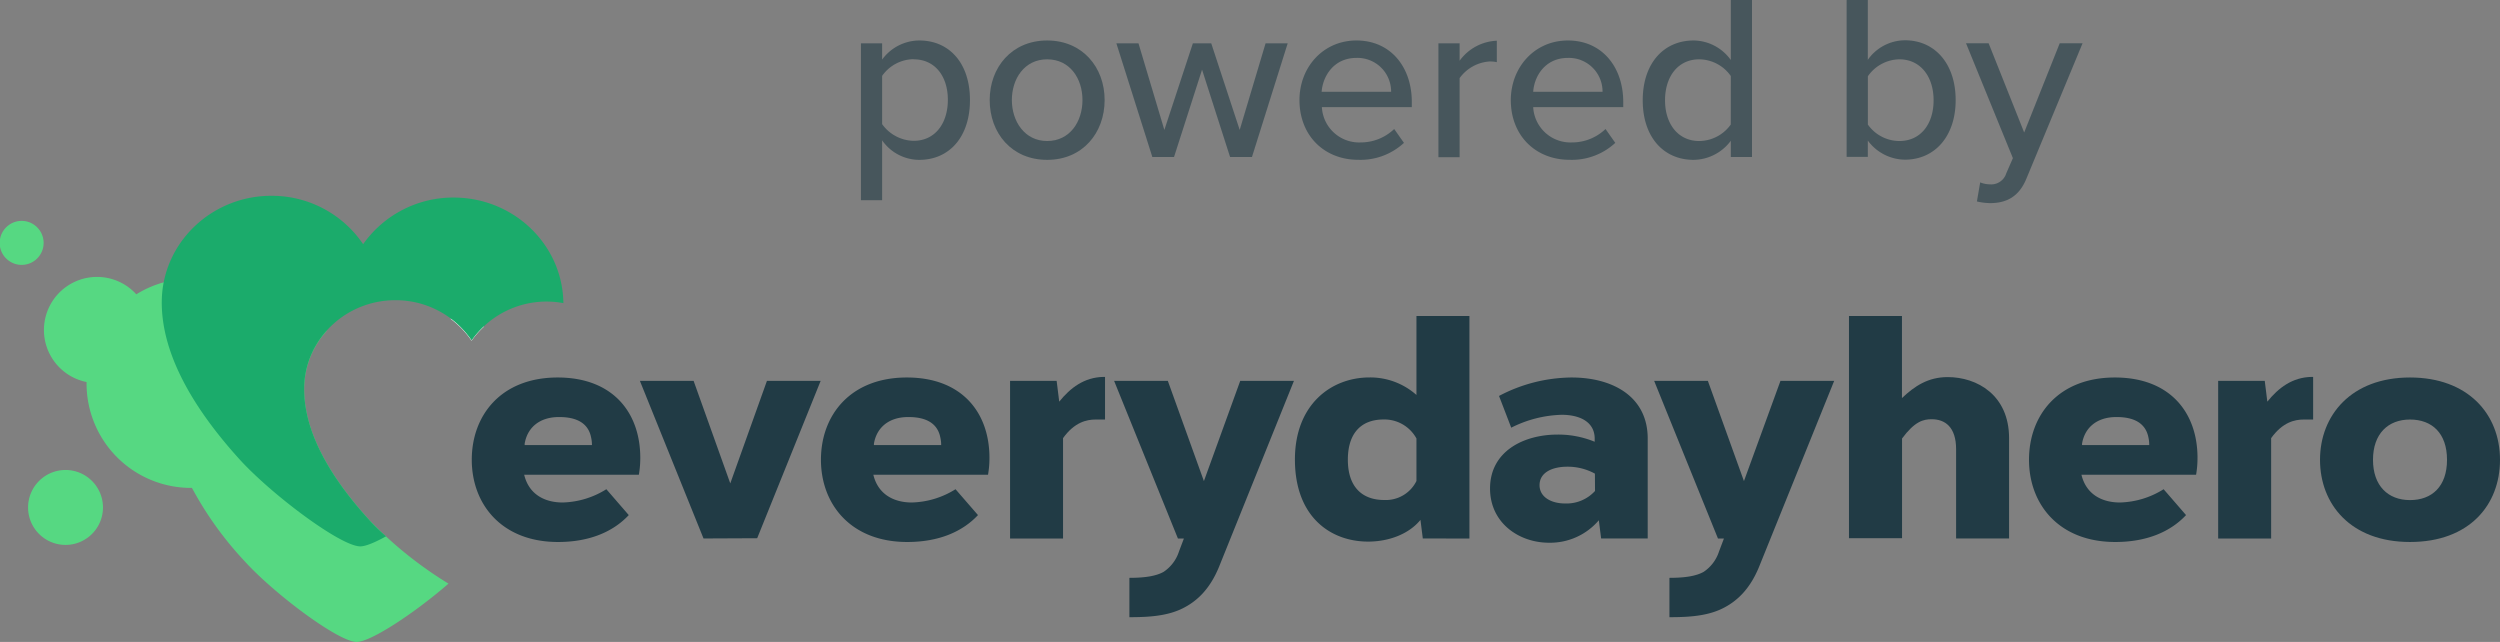 <svg xmlns="http://www.w3.org/2000/svg" viewBox="0 0 512 131.47"><rect x="0" y="0" width="512" height="131.47" fill="#808080" stroke="none"/><title>powered-by</title><path d="M128.77,105.49c-3.17,3.39-8,5.51-14.48,5.51-11.55,0-17.67-7.73-17.67-16.84s6-16.85,17.6-16.85c11.23,0,16.91,7.13,16.91,16.46a20.33,20.33,0,0,1-.29,3.45H107.35c.92,3.87,4,5.69,7.9,5.69a17.62,17.62,0,0,0,8.93-2.72Zm-7.54-14.34a6.67,6.67,0,0,0-.17-1.55c-.57-2.92-2.92-4.19-6.55-4.19-4.34,0-6.59,2.48-7.06,5.48l0,.26Z" style="fill:#213b45"/><path d="M144.08,110.28,131.05,78h11l7.51,21,7.51-21h11l-13,32.23Z" style="fill:#213b45"/><path d="M200.29,105.49c-3.17,3.39-8,5.51-14.49,5.51-11.55,0-17.67-7.73-17.67-16.84s6-16.85,17.6-16.85c11.23,0,16.91,7.13,16.91,16.46a20.33,20.33,0,0,1-.29,3.45H178.86c.92,3.87,4,5.69,7.9,5.69a17.62,17.62,0,0,0,8.93-2.72Zm-7.54-14.34a6.58,6.58,0,0,0-.17-1.55c-.57-2.92-2.92-4.19-6.54-4.19-4.34,0-6.59,2.48-7.06,5.48l0,.26Z" style="fill:#213b45"/><path d="M226.31,85.92h-1.95c-1.78,0-4.3.53-6.65,3.81v20.56H206.86V78h9.54l.53,4.26c2.27-2.82,5.11-5,9.08-5.07h.3Z" style="fill:#213b45"/><path d="M249.63,116.15c-1.84,4.45-4.44,7-7.56,8.51s-6.85,1.74-10.77,1.74v-8.06c3.33,0,5.5-.39,7-1.22a7.92,7.92,0,0,0,3.16-4.19l1-2.64h-1.22L228.17,78h11l7.39,20.53L254,78h11Z" style="fill:#213b45"/><path d="M291.39,110.28l-.48-3.81c-2.4,2.95-6.55,4.45-10.71,4.45-7.65,0-15-5-15-16.82,0-11.24,7.41-16.8,15.28-16.8a14.24,14.24,0,0,1,9.61,3.59V64.72h10.85v45.57ZM290.09,89.8a7.48,7.48,0,0,0-6.73-3.89c-4.52,0-7.32,2.72-7.32,8.24s2.87,8.25,7.46,8.25a7,7,0,0,0,6.59-3.89Z" style="fill:#213b45"/><path d="M307,81.09a32.31,32.31,0,0,1,14.86-3.78c8.24,0,15.59,3.76,15.59,12.51v20.46h-9.54l-.47-3.73a13.09,13.09,0,0,1-10.21,4.6c-6.08,0-12.07-4-12.07-11.12C305.18,92.36,312.12,89,319,89a19.63,19.63,0,0,1,7.59,1.47v-.85c-.14-3.34-3.21-4.67-6.76-4.67a24.24,24.24,0,0,0-10.33,2.64ZM326.64,97A11.61,11.61,0,0,0,321,95.58c-3,0-5.7,1.12-5.7,3.78,0,2.47,2.44,3.75,5.2,3.75a7.88,7.88,0,0,0,6.16-2.56Z" style="fill:#213b45"/><path d="M360.23,116.15c-1.84,4.45-4.44,7-7.56,8.51s-6.85,1.74-10.77,1.74v-8.06c3.33,0,5.5-.39,7-1.22a7.92,7.92,0,0,0,3.16-4.19l1-2.64h-1.22L338.77,78h11l7.39,20.53L364.64,78h11Z" style="fill:#213b45"/><path d="M389.52,81.53c2.59-2.47,5.37-4.3,9.37-4.3,6,0,12.57,3.67,12.57,12.51v20.54H400.61V92c0-4.58-2.29-6.14-5-6.14-1.69,0-3.44.4-6.07,3.94v20.42H378.67V64.72h10.85Z" style="fill:#213b45"/><path d="M447.7,105.49c-3.17,3.39-8,5.51-14.49,5.51-11.55,0-17.67-7.73-17.67-16.84s6-16.85,17.6-16.85c11.23,0,16.91,7.13,16.91,16.46a20.33,20.33,0,0,1-.29,3.45H426.28c.92,3.87,4,5.69,7.9,5.69a17.62,17.62,0,0,0,8.93-2.72Zm-7.54-14.34A6.58,6.58,0,0,0,440,89.6c-.57-2.92-2.92-4.19-6.54-4.19-4.34,0-6.59,2.48-7.06,5.48l0,.26Z" style="fill:#213b45"/><path d="M473.73,85.92h-1.95c-1.78,0-4.3.53-6.65,3.81v20.56H454.28V78h9.54l.53,4.26c2.27-2.82,5.11-5,9.08-5.07h.3Z" style="fill:#213b45"/><path d="M512,94.17c0,9.24-6.27,16.83-18.43,16.83s-18.43-7.75-18.43-16.83,6.36-16.86,18.43-16.86C505.43,77.31,512,84.79,512,94.17Zm-18.43-8.25c-4.48,0-7.58,2.9-7.58,8.25s3.1,8.25,7.58,8.25,7.58-2.78,7.58-8.25-3.09-8.25-7.58-8.25Z" style="fill:#213b45"/><path d="M96.58,69.79a18.64,18.64,0,0,1,2.56-2.91,21.22,21.22,0,0,0-6.93-1.63A19.19,19.19,0,0,1,96.58,69.79Z" style="fill:#fff"/><g style="opacity:0.6"><path d="M176.32,41V8.87h4.34V12.2a9.49,9.49,0,0,1,7.62-3.91c6.08,0,10.37,4.58,10.37,12.2s-4.29,12.25-10.37,12.25a9.29,9.29,0,0,1-7.62-4V41Zm10.8-28.88a8,8,0,0,0-6.46,3.42v9.88a8.11,8.11,0,0,0,6.46,3.42c4.34,0,7-3.52,7-8.39S191.46,12.15,187.12,12.15Z" style="fill:#213b45"/><path d="M202.69,20.49c0-6.7,4.53-12.2,11.77-12.2s11.77,5.5,11.77,12.2-4.48,12.25-11.77,12.25S202.69,27.24,202.69,20.49Zm19,0c0-4.39-2.56-8.34-7.23-8.34s-7.23,4-7.23,8.34,2.6,8.39,7.23,8.39S221.69,24.93,221.69,20.49Z" style="fill:#213b45"/><path d="M246.18,14.27l-5.74,17.89H236L228.63,8.87h4.53l5.3,17.74L244.3,8.87h3.76l5.83,17.74,5.3-17.74h4.53L256.4,32.16h-4.48Z" style="fill:#213b45"/><path d="M277.81,8.29c7,0,11.33,5.45,11.33,12.59v1.06H270.72a7.64,7.64,0,0,0,7.91,7.23,9.9,9.9,0,0,0,6.9-2.75l2,2.84a13.09,13.09,0,0,1-9.35,3.47c-6.94,0-12.05-4.92-12.05-12.25C266.14,13.74,271,8.29,277.81,8.29ZM270.67,18.8H284.9a6.89,6.89,0,0,0-7.09-6.94C273.13,11.86,270.91,15.62,270.67,18.8Z" style="fill:#213b45"/><path d="M294.59,8.87h4.34v3.57a9.89,9.89,0,0,1,7.62-4.1v4.39a6.88,6.88,0,0,0-1.5-.14A8.23,8.23,0,0,0,298.93,16v16.2h-4.34Z" style="fill:#213b45"/><path d="M321.11,8.29c7,0,11.33,5.45,11.33,12.59v1.06H314a7.64,7.64,0,0,0,7.91,7.23,9.9,9.9,0,0,0,6.9-2.75l2,2.84a13.09,13.09,0,0,1-9.35,3.47c-6.94,0-12.05-4.92-12.05-12.25C309.44,13.74,314.31,8.29,321.11,8.29ZM314,18.8H328.2a6.89,6.89,0,0,0-7.09-6.94C316.43,11.86,314.21,15.62,314,18.8Z" style="fill:#213b45"/><path d="M354.47,28.83a9.63,9.63,0,0,1-7.62,3.91c-6.08,0-10.42-4.58-10.42-12.2s4.34-12.25,10.42-12.25a9.48,9.48,0,0,1,7.62,4V0h4.34V32.16h-4.34Zm0-13.26A8,8,0,0,0,348,12.15c-4.34,0-7,3.52-7,8.39s2.7,8.34,7,8.34a8,8,0,0,0,6.46-3.38Z" style="fill:#213b45"/><path d="M378.19,0h4.34V12.25a9.35,9.35,0,0,1,7.62-4c6.08,0,10.37,4.77,10.37,12.25s-4.34,12.2-10.37,12.2a9.56,9.56,0,0,1-7.62-3.91v3.33h-4.34ZM389,28.88c4.34,0,7-3.47,7-8.34s-2.7-8.39-7-8.39a8,8,0,0,0-6.46,3.47v9.89A7.94,7.94,0,0,0,389,28.88Z" style="fill:#213b45"/><path d="M407.51,37.75a3.22,3.22,0,0,0,3.38-2.27l1.35-3.09-9.6-23.53h4.63l7.28,18.27,7.28-18.27h4.68L415,36.6c-1.5,3.66-4.05,5-7.43,5a12.56,12.56,0,0,1-2.7-.34l.67-3.91A5.29,5.29,0,0,0,407.51,37.75Z" style="fill:#213b45"/></g><path d="M8,98.5a7.67,7.67,0,1,0,10.84,0A7.66,7.66,0,0,0,8,98.5Z" style="fill:#56d882"/><path d="M7.59,46.54a4.47,4.47,0,0,0-6.31,0,4.5,4.5,0,1,0,6.31,0Z" style="fill:#56d882"/><path d="M75.61,106.48c-8.92-9.79-13.4-18.87-13.32-27A17.76,17.76,0,0,1,66.9,67.77a20.67,20.67,0,0,0-10.58-2.93l-.6,0c-.44-.54-.91-1.06-1.42-1.56a21.41,21.41,0,0,0-26.39-3c-.11-.12-.22-.25-.34-.37a10.87,10.87,0,1,0-9.84,18.33A21.38,21.38,0,0,0,39.31,99.92,71.15,71.15,0,0,0,50.16,115c6,6.6,19.08,16.41,22.86,16.47,3,0,12.17-6.15,18.83-11.94A81.21,81.21,0,0,1,75.61,106.48Z" style="fill:#56d882"/><path d="M75.61,106.48c-8.92-9.79-13.4-18.87-13.32-27,.09-10,8.55-18.08,18.84-18a18.8,18.8,0,0,1,15.46,8.23,18.78,18.78,0,0,1,15.61-7.95,19.17,19.17,0,0,1,3.18.32c-.13-11.84-10-21.49-22.23-21.62a22.59,22.59,0,0,0-18.78,9.55,22.57,22.57,0,0,0-18.58-9.91c-12.38-.12-22.55,9.59-22.66,21.61-.1,9.74,5.3,20.66,16,32.44,6.49,7.11,20.55,17.69,24.63,17.75,1.11,0,3-.79,5.3-2.06C77.78,108.73,76.59,107.56,75.61,106.48Z" style="fill:#1bab6b"/></svg>